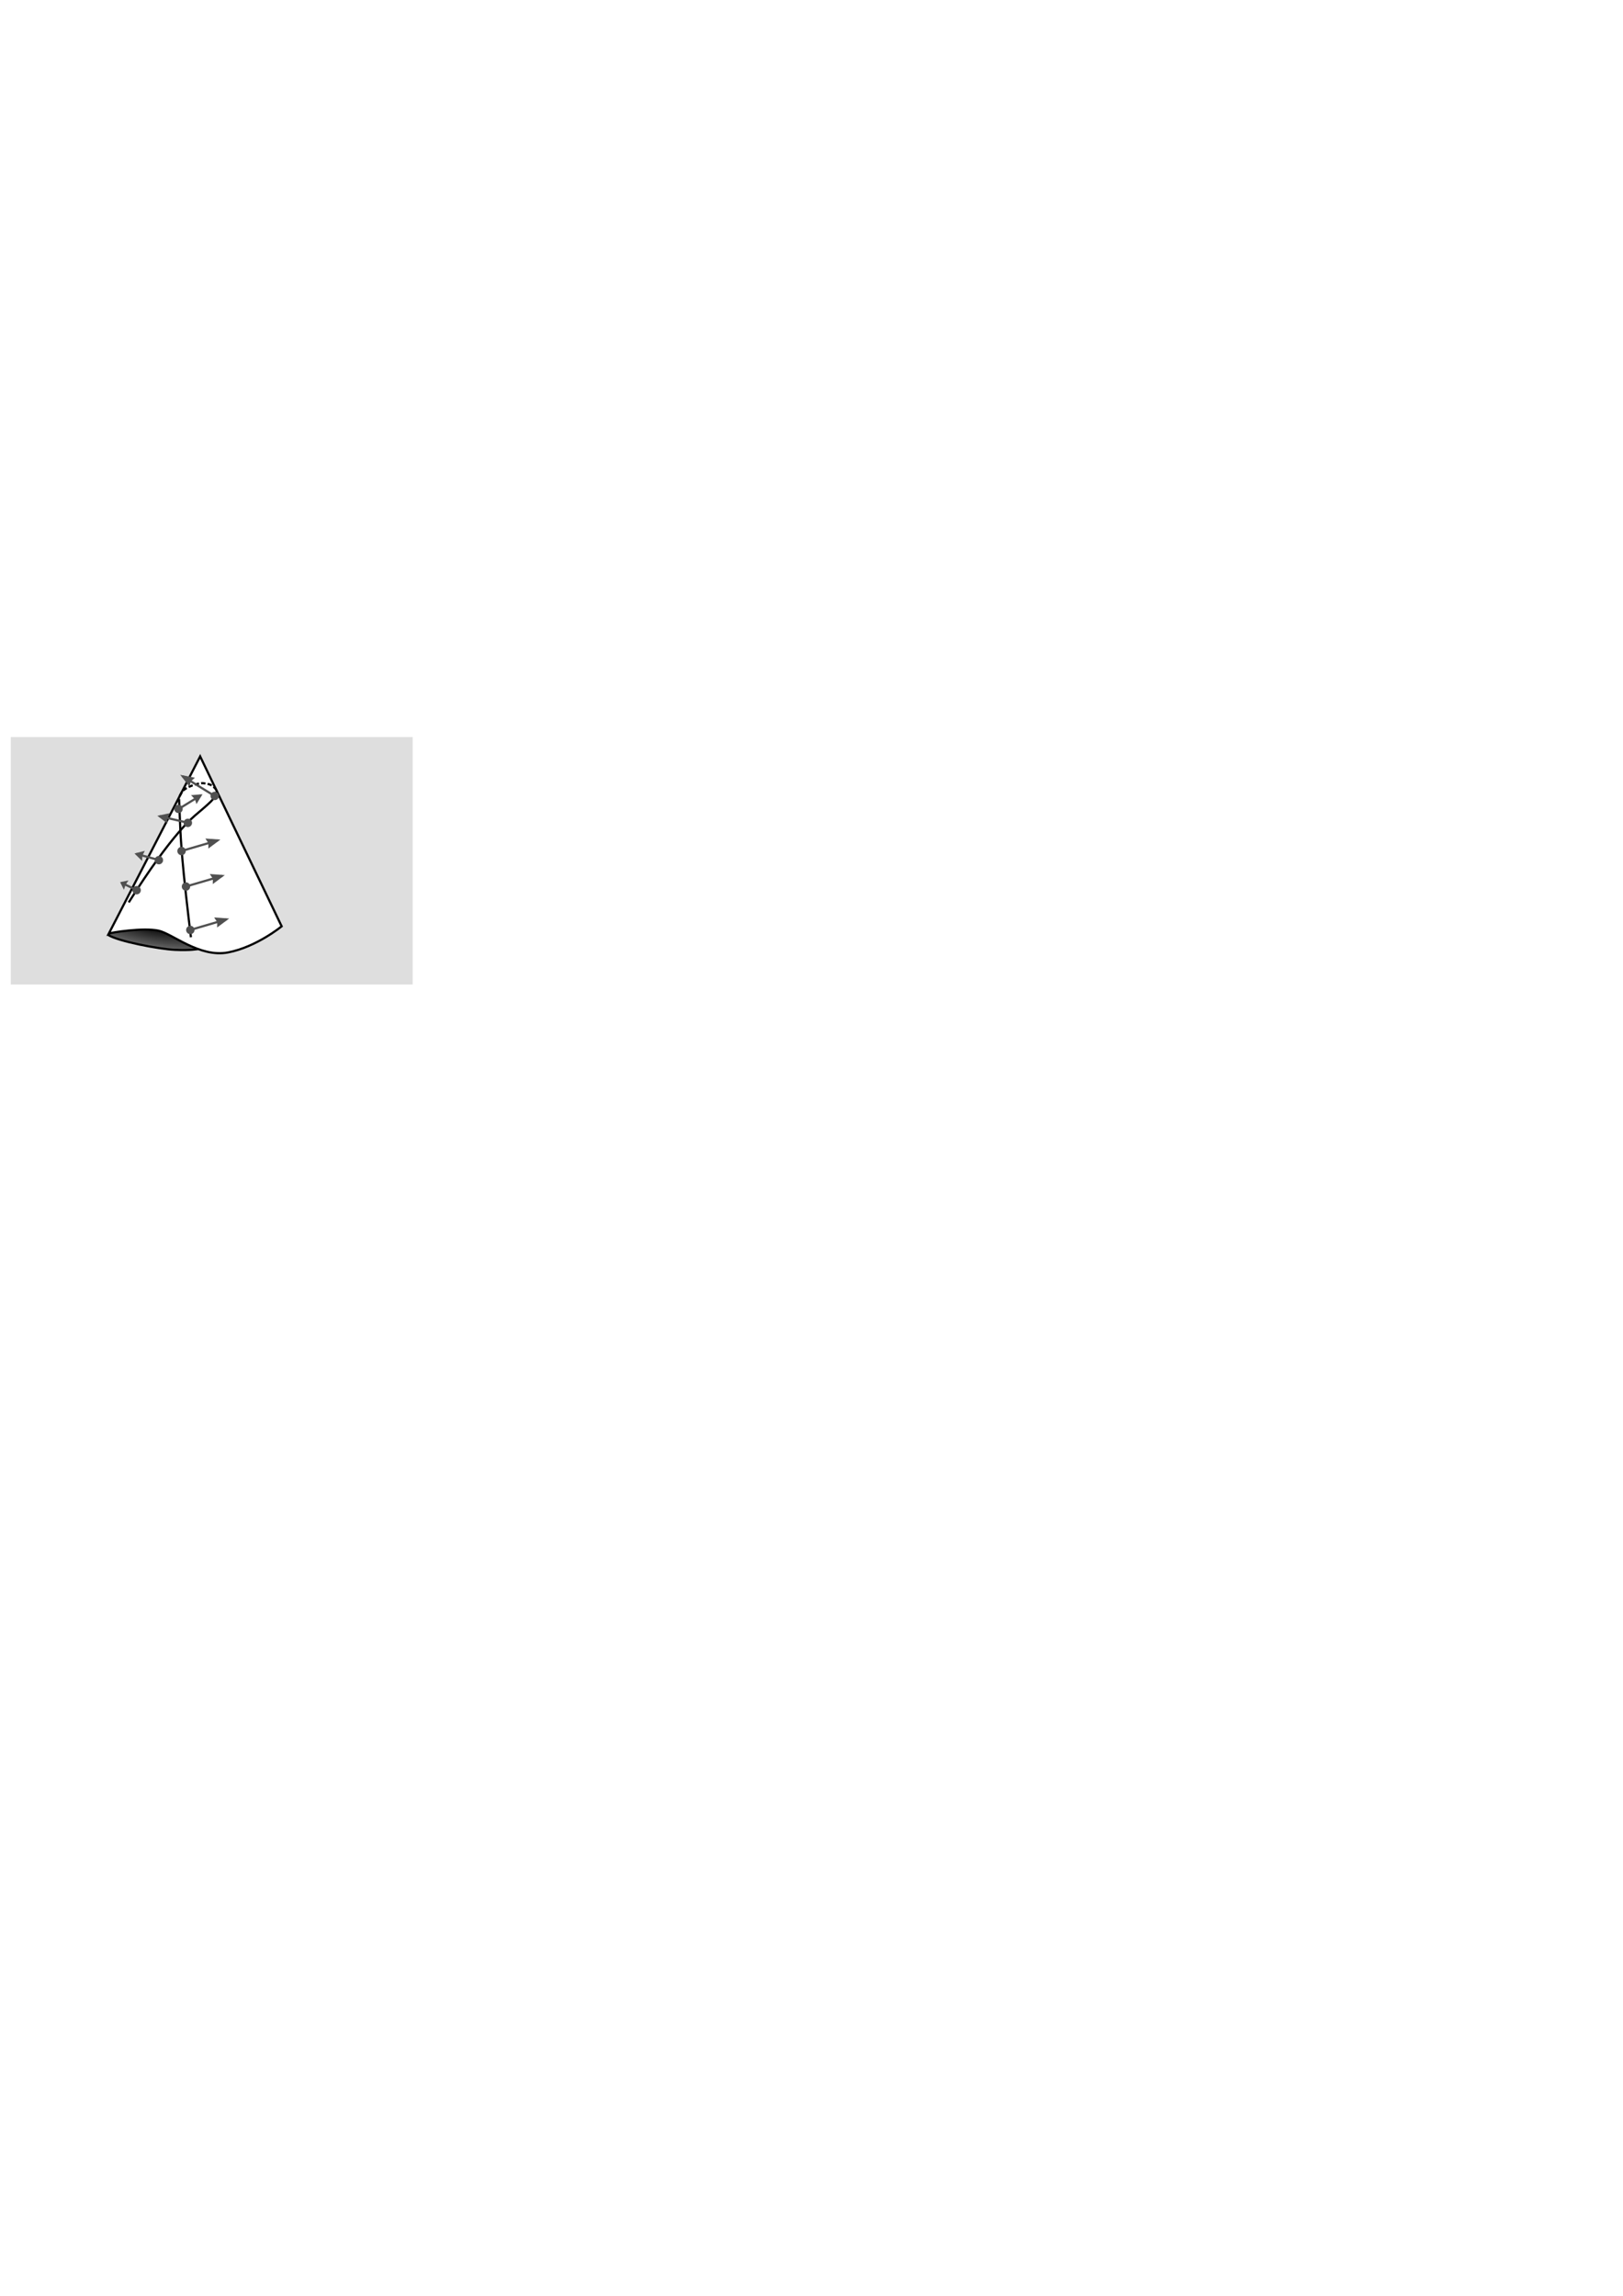 <?xml version="1.0" encoding="UTF-8" standalone="no"?>
<!-- Created with Inkscape (http://www.inkscape.org/) -->
<svg
   xmlns:dc="http://purl.org/dc/elements/1.1/"
   xmlns:cc="http://creativecommons.org/ns#"
   xmlns:rdf="http://www.w3.org/1999/02/22-rdf-syntax-ns#"
   xmlns:svg="http://www.w3.org/2000/svg"
   xmlns="http://www.w3.org/2000/svg"
   xmlns:xlink="http://www.w3.org/1999/xlink"
   xmlns:sodipodi="http://sodipodi.sourceforge.net/DTD/sodipodi-0.dtd"
   xmlns:inkscape="http://www.inkscape.org/namespaces/inkscape"
   width="744.094"
   height="1052.362"
   id="svg2"
   sodipodi:version="0.32"
   inkscape:version="0.46"
   sodipodi:docname="cone.svg"
   inkscape:output_extension="org.inkscape.output.svg.inkscape">
  <defs
     id="defs4">
    <marker
       inkscape:stockid="Arrow2Mend"
       orient="auto"
       refY="0.0"
       refX="0.0"
       id="Arrow2Mend"
       style="overflow:visible;">
      <path
         id="path3711"
         style="font-size:12.0;fill-rule:evenodd;stroke-width:0.625;stroke-linejoin:round;"
         d="M 8.719,4.034 L -2.207,0.016 L 8.719,-4.002 C 6.973,-1.63 6.983,1.616 8.719,4.034 z "
         transform="scale(0.6) rotate(180) translate(0,0)" />
    </marker>
    <linearGradient
       id="linearGradient3161">
      <stop
         style="stop-color:#0b0b0b;stop-opacity:1;"
         offset="0"
         id="stop3163" />
      <stop
         style="stop-color:#e6e6e6;stop-opacity:1;"
         offset="1"
         id="stop3165" />
    </linearGradient>
    <inkscape:perspective
       sodipodi:type="inkscape:persp3d"
       inkscape:vp_x="0 : 526.18109 : 1"
       inkscape:vp_y="0 : 1000 : 0"
       inkscape:vp_z="744.09448 : 526.18109 : 1"
       inkscape:persp3d-origin="372.04724 : 350.78739 : 1"
       id="perspective10" />
    <radialGradient
       inkscape:collect="always"
       xlink:href="#linearGradient3161"
       id="radialGradient3167"
       cx="-131.274"
       cy="520.851"
       fx="-131.274"
       fy="520.851"
       r="39.844"
       gradientTransform="matrix(2.239,0.37,-8.5498596e-2,0.517,409.58,204.933)"
       gradientUnits="userSpaceOnUse" />
  </defs>
  <sodipodi:namedview
     id="base"
     pagecolor="#ffffff"
     bordercolor="#666666"
     borderopacity="1.0"
     gridtolerance="10000"
     guidetolerance="10"
     objecttolerance="10"
     inkscape:pageopacity="0.0"
     inkscape:pageshadow="2"
     inkscape:zoom="1.2872997"
     inkscape:cx="57.450541"
     inkscape:cy="636.62673"
     inkscape:document-units="px"
     inkscape:current-layer="layer1"
     showgrid="false"
     inkscape:window-width="1278"
     inkscape:window-height="996"
     inkscape:window-x="2"
     inkscape:window-y="2" />
  <g
     inkscape:label="Layer 1"
     inkscape:groupmode="layer"
     id="layer1">
    <rect
       style="fill:#dedede;fill-opacity:1;fill-rule:evenodd;stroke:none;stroke-width:0.535pt;stroke-linecap:butt;stroke-linejoin:miter;stroke-opacity:1"
       id="rect2383"
       width="184.252"
       height="113.411"
       x="4.945"
       y="337.868" />
    <g
       id="g3182">
      <g
         id="g3177">
        <path
           style="fill:url(#radialGradient3167);fill-opacity:1;fill-rule:evenodd;stroke:none;stroke-width:1px;stroke-linecap:butt;stroke-linejoin:miter;stroke-opacity:1"
           d="M 91.798,346.547 L 49.923,427.766 C 49.964,427.744 50.172,427.7 50.266,427.672 L 49.485,428.297 C 54.093,431.31 72.875,434.88 80.141,435.234 C 87.408,435.589 90.798,434.859 90.798,434.859 L 90.829,434.828 C 95.169,436.405 99.85,437.303 104.61,436.391 C 117.638,433.894 129.173,424.422 129.173,424.422 L 91.798,346.547 z"
           id="path3156" />
        <path
           style="fill:#ffffff;fill-opacity:1;fill-rule:evenodd;stroke:#000000;stroke-width:1px;stroke-linecap:butt;stroke-linejoin:miter;stroke-opacity:1"
           d="M 49.886,427.941 L 91.767,346.725 L 129.131,424.607 C 129.131,424.607 117.591,434.081 104.564,436.578 C 91.536,439.074 79.075,428.005 72.695,426.608 C 65.735,425.084 50.813,427.463 49.886,427.941 z"
           id="path2382"
           sodipodi:nodetypes="cccssc" />
        <path
           style="fill:none;fill-rule:evenodd;stroke:#000000;stroke-width:1px;stroke-linecap:butt;stroke-linejoin:miter;stroke-opacity:1"
           d="M 49.45,428.479 C 54.058,431.492 72.845,435.037 80.112,435.392 C 87.379,435.746 90.747,435.037 90.747,435.037"
           id="path2384" />
      </g>
    </g>
    <path
       style="fill:none;fill-rule:evenodd;stroke:#000000;stroke-width:1px;stroke-linecap:butt;stroke-linejoin:miter;stroke-opacity:1"
       d="M 59.023,413.639 C 79.182,381.675 88.74,374.376 90.531,372.851 C 92.299,371.346 94.755,369.291 96.665,367.418 C 99.424,364.71 99.352,362.332 99.352,362.332"
       id="path3188"
       sodipodi:nodetypes="czsc" />
    <path
       style="fill:none;fill-rule:evenodd;stroke:#000000;stroke-width:1px;stroke-linecap:butt;stroke-linejoin:miter;stroke-opacity:1"
       d="M 82.088,366.238 C 82.633,377.68 82.49,382.63 84.267,400.744 C 85.498,413.166 87.536,429.62 87.536,429.62"
       id="path3190"
       sodipodi:nodetypes="csc" />
    <path
       style="fill:none;fill-rule:evenodd;stroke:#000000;stroke-width:1;stroke-linecap:butt;stroke-linejoin:miter;stroke-opacity:1;stroke-miterlimit:4;stroke-dasharray:2,1;stroke-dashoffset:0"
       d="M 99.198,362.081 C 97.406,359.711 96.11,359.36 93.244,359.017 C 90.988,358.747 85.221,360.779 83.648,362.717 C 83.274,363.177 82.203,365.202 82.203,365.202"
       id="path3192"
       sodipodi:nodetypes="cssc" />
    <g
       id="g3357"
       transform="matrix(0.147,0.989,-0.989,0.147,421.68,256.837)">
      <path
         id="path4509"
         d="M 118.34,355.109 L 116.075,338.619"
         style="fill:none;fill-rule:evenodd;stroke:#505050;stroke-width:1px;stroke-linecap:butt;stroke-linejoin:miter;marker-mid:none;marker-end:url(#Arrow2Mend);stroke-opacity:1" />
      <path
         transform="matrix(1.099,-0.4,0.4,1.099,-264.325,-8.174)"
         d="M 202.778,404.345 A 1.643,1.643 0 1 1 199.491,404.345 A 1.643,1.643 0 1 1 202.778,404.345 z"
         sodipodi:ry="1.6430886"
         sodipodi:rx="1.6430886"
         sodipodi:cy="404.34473"
         sodipodi:cx="201.13448"
         id="path4511"
         style="fill:#505050;fill-opacity:1;stroke:none;stroke-width:0.875;stroke-linecap:round;stroke-miterlimit:4;stroke-dasharray:none;stroke-dashoffset:0;stroke-opacity:1"
         sodipodi:type="arc" />
      <path
         id="path4537"
         d="M 114.386,344.097 L 115.88,337.341 L 119.145,343.438 L 116.719,343.024 L 114.386,344.097 z"
         style="fill:#505050;fill-opacity:1;fill-rule:evenodd;stroke:none;stroke-width:1px;stroke-linecap:butt;stroke-linejoin:miter;stroke-opacity:1" />
    </g>
    <g
       id="g2398"
       transform="matrix(0.147,0.989,-0.989,0.147,419.687,236.931)">
      <path
         id="path2400"
         d="M 118.34,355.109 L 116.075,338.619"
         style="fill:none;fill-rule:evenodd;stroke:#505050;stroke-width:1px;stroke-linecap:butt;stroke-linejoin:miter;marker-mid:none;marker-end:url(#Arrow2Mend);stroke-opacity:1" />
      <path
         transform="matrix(1.099,-0.4,0.4,1.099,-264.325,-8.174)"
         d="M 202.778,404.345 A 1.643,1.643 0 1 1 199.491,404.345 A 1.643,1.643 0 1 1 202.778,404.345 z"
         sodipodi:ry="1.6430886"
         sodipodi:rx="1.6430886"
         sodipodi:cy="404.34473"
         sodipodi:cx="201.13448"
         id="path2402"
         style="fill:#505050;fill-opacity:1;stroke:none;stroke-width:0.875;stroke-linecap:round;stroke-miterlimit:4;stroke-dasharray:none;stroke-dashoffset:0;stroke-opacity:1"
         sodipodi:type="arc" />
      <path
         id="path2404"
         d="M 114.386,344.097 L 115.88,337.341 L 119.145,343.438 L 116.719,343.024 L 114.386,344.097 z"
         style="fill:#505050;fill-opacity:1;fill-rule:evenodd;stroke:none;stroke-width:1px;stroke-linecap:butt;stroke-linejoin:miter;stroke-opacity:1" />
    </g>
    <g
       id="g2406"
       transform="matrix(0.147,0.989,-0.989,0.147,417.652,220.652)">
      <path
         id="path2408"
         d="M 118.34,355.109 L 116.075,338.619"
         style="fill:none;fill-rule:evenodd;stroke:#505050;stroke-width:1px;stroke-linecap:butt;stroke-linejoin:miter;marker-mid:none;marker-end:url(#Arrow2Mend);stroke-opacity:1" />
      <path
         transform="matrix(1.099,-0.4,0.4,1.099,-264.325,-8.174)"
         d="M 202.778,404.345 A 1.643,1.643 0 1 1 199.491,404.345 A 1.643,1.643 0 1 1 202.778,404.345 z"
         sodipodi:ry="1.6430886"
         sodipodi:rx="1.6430886"
         sodipodi:cy="404.34473"
         sodipodi:cx="201.13448"
         id="path2410"
         style="fill:#505050;fill-opacity:1;stroke:none;stroke-width:0.875;stroke-linecap:round;stroke-miterlimit:4;stroke-dasharray:none;stroke-dashoffset:0;stroke-opacity:1"
         sodipodi:type="arc" />
      <path
         id="path2412"
         d="M 114.386,344.097 L 115.88,337.341 L 119.145,343.438 L 116.719,343.024 L 114.386,344.097 z"
         style="fill:#505050;fill-opacity:1;fill-rule:evenodd;stroke:none;stroke-width:1px;stroke-linecap:butt;stroke-linejoin:miter;stroke-opacity:1" />
    </g>
    <g
       id="g2446"
       transform="matrix(0.635,-0.772,0.772,0.635,-251.414,230.403)">
      <path
         id="path2448"
         d="M 118.34,355.109 L 116.075,338.619"
         style="fill:none;fill-rule:evenodd;stroke:#505050;stroke-width:1px;stroke-linecap:butt;stroke-linejoin:miter;marker-mid:none;marker-end:url(#Arrow2Mend);stroke-opacity:1" />
      <path
         transform="matrix(1.099,-0.4,0.4,1.099,-264.325,-8.174)"
         d="M 202.778,404.345 A 1.643,1.643 0 1 1 199.491,404.345 A 1.643,1.643 0 1 1 202.778,404.345 z"
         sodipodi:ry="1.6430886"
         sodipodi:rx="1.6430886"
         sodipodi:cy="404.34473"
         sodipodi:cx="201.13448"
         id="path2450"
         style="fill:#505050;fill-opacity:1;stroke:none;stroke-width:0.875;stroke-linecap:round;stroke-miterlimit:4;stroke-dasharray:none;stroke-dashoffset:0;stroke-opacity:1"
         sodipodi:type="arc" />
      <path
         id="path2452"
         d="M 114.386,344.097 L 115.88,337.341 L 119.145,343.438 L 116.719,343.024 L 114.386,344.097 z"
         style="fill:#505050;fill-opacity:1;fill-rule:evenodd;stroke:none;stroke-width:1px;stroke-linecap:butt;stroke-linejoin:miter;stroke-opacity:1" />
    </g>
    <g
       id="g3922"
       transform="matrix(-0.897,-0.441,0.441,-0.897,-121.832,802.457)">
      <g
         transform="translate(-0.814,0)"
         id="g3924">
        <path
           style="fill:none;fill-rule:evenodd;stroke:#505050;stroke-width:1;stroke-linecap:butt;stroke-linejoin:miter;marker-mid:none;marker-end:none;stroke-miterlimit:4;stroke-dasharray:none;stroke-opacity:1"
           d="M 9.114,435.559 L 17.075,435.521"
           id="path3926" />
        <path
           style="fill:#505050;fill-opacity:1;fill-rule:evenodd;stroke:none;stroke-width:1px;stroke-linecap:butt;stroke-linejoin:miter;stroke-opacity:1"
           d="M 14.587,433.114 L 17.693,435.499 L 14.594,437.919 L 14.946,435.57 L 14.587,433.114 z"
           id="path3928" />
      </g>
      <path
         transform="matrix(0.249,1.143,-1.143,0.249,420.548,104.95)"
         d="M 202.778,404.345 A 1.643,1.643 0 1 1 199.491,404.345 A 1.643,1.643 0 1 1 202.778,404.345 z"
         sodipodi:ry="1.6430886"
         sodipodi:rx="1.6430886"
         sodipodi:cy="404.34473"
         sodipodi:cx="201.13448"
         id="path3930"
         style="fill:#505050;fill-opacity:1;stroke:none;stroke-width:0.875;stroke-linecap:round;stroke-miterlimit:4;stroke-dasharray:none;stroke-dashoffset:0;stroke-opacity:1"
         sodipodi:type="arc" />
    </g>
    <g
       id="g3932"
       transform="matrix(-0.964,-0.265,0.265,-0.964,-24.818,781.459)">
      <g
         transform="translate(-1.813,-0.902)"
         id="g3934">
        <path
           style="fill:none;fill-rule:evenodd;stroke:#505050;stroke-width:1;stroke-linecap:butt;stroke-linejoin:miter;marker-mid:none;marker-end:none;stroke-miterlimit:4;stroke-dasharray:none;stroke-opacity:1"
           d="M 10.113,400.262 L 21.033,400.224"
           id="path3936" />
        <path
           style="fill:#505050;fill-opacity:1;fill-rule:evenodd;stroke:none;stroke-width:1px;stroke-linecap:butt;stroke-linejoin:miter;stroke-opacity:1"
           d="M 17.62,397.817 L 21.881,400.202 L 17.63,402.621 L 18.112,400.272 L 17.62,397.817 z"
           id="path3938" />
      </g>
      <path
         transform="matrix(0.249,1.143,-1.143,0.249,420.548,68.732)"
         d="M 202.778,404.345 A 1.643,1.643 0 1 1 199.491,404.345 A 1.643,1.643 0 1 1 202.778,404.345 z"
         sodipodi:ry="1.6430886"
         sodipodi:rx="1.6430886"
         sodipodi:cy="404.34473"
         sodipodi:cx="201.13448"
         id="path3940"
         style="fill:#505050;fill-opacity:1;stroke:none;stroke-width:0.875;stroke-linecap:round;stroke-miterlimit:4;stroke-dasharray:none;stroke-dashoffset:0;stroke-opacity:1"
         sodipodi:type="arc" />
    </g>
    <g
       id="g3942"
       transform="matrix(-0.974,-0.227,0.227,-0.974,9.204,744.526)">
      <g
         transform="translate(-4.636,1.872)"
         id="g3944">
        <path
           style="fill:none;fill-rule:evenodd;stroke:#505050;stroke-width:1;stroke-linecap:butt;stroke-linejoin:miter;marker-mid:none;marker-end:none;stroke-miterlimit:4;stroke-dasharray:none;stroke-opacity:1"
           d="M 12.935,373.355 L 26.417,373.317"
           id="path3946" />
        <path
           style="fill:#505050;fill-opacity:1;fill-rule:evenodd;stroke:none;stroke-width:1px;stroke-linecap:butt;stroke-linejoin:miter;stroke-opacity:1"
           d="M 22.204,370.909 L 27.464,373.294 L 22.216,375.714 L 22.811,373.365 L 22.204,370.909 z"
           id="path3948" />
      </g>
      <path
         transform="matrix(0.249,1.143,-1.143,0.249,420.548,44.587)"
         d="M 202.778,404.345 A 1.643,1.643 0 1 1 199.491,404.345 A 1.643,1.643 0 1 1 202.778,404.345 z"
         sodipodi:ry="1.6430886"
         sodipodi:rx="1.6430886"
         sodipodi:cy="404.34473"
         sodipodi:cx="201.13448"
         id="path3950"
         style="fill:#505050;fill-opacity:1;stroke:none;stroke-width:0.875;stroke-linecap:round;stroke-miterlimit:4;stroke-dasharray:none;stroke-dashoffset:0;stroke-opacity:1"
         sodipodi:type="arc" />
    </g>
    <g
       id="g3952"
       transform="matrix(0.853,-0.521,0.521,0.853,-127.128,44.888)">
      <g
         transform="translate(-0.805,2.655)"
         id="g3954">
        <path
           style="fill:none;fill-rule:evenodd;stroke:#505050;stroke-width:1;stroke-linecap:butt;stroke-linejoin:miter;marker-mid:none;marker-end:none;stroke-miterlimit:4;stroke-dasharray:none;stroke-opacity:1"
           d="M 9.105,384.638 L 21.239,384.6"
           id="path3956" />
        <path
           style="fill:#505050;fill-opacity:1;fill-rule:evenodd;stroke:none;stroke-width:1px;stroke-linecap:butt;stroke-linejoin:miter;stroke-opacity:1"
           d="M 17.446,382.193 L 22.181,384.578 L 17.458,386.998 L 17.993,384.649 L 17.446,382.193 z"
           id="path3958" />
      </g>
      <path
         transform="matrix(0.249,1.143,-1.143,0.249,420.548,56.66)"
         d="M 202.778,404.345 A 1.643,1.643 0 1 1 199.491,404.345 A 1.643,1.643 0 1 1 202.778,404.345 z"
         sodipodi:ry="1.6430886"
         sodipodi:rx="1.6430886"
         sodipodi:cy="404.34473"
         sodipodi:cx="201.13448"
         id="path3960"
         style="fill:#505050;fill-opacity:1;stroke:none;stroke-width:0.875;stroke-linecap:round;stroke-miterlimit:4;stroke-dasharray:none;stroke-dashoffset:0;stroke-opacity:1"
         sodipodi:type="arc" />
    </g>
  </g>
</svg>
